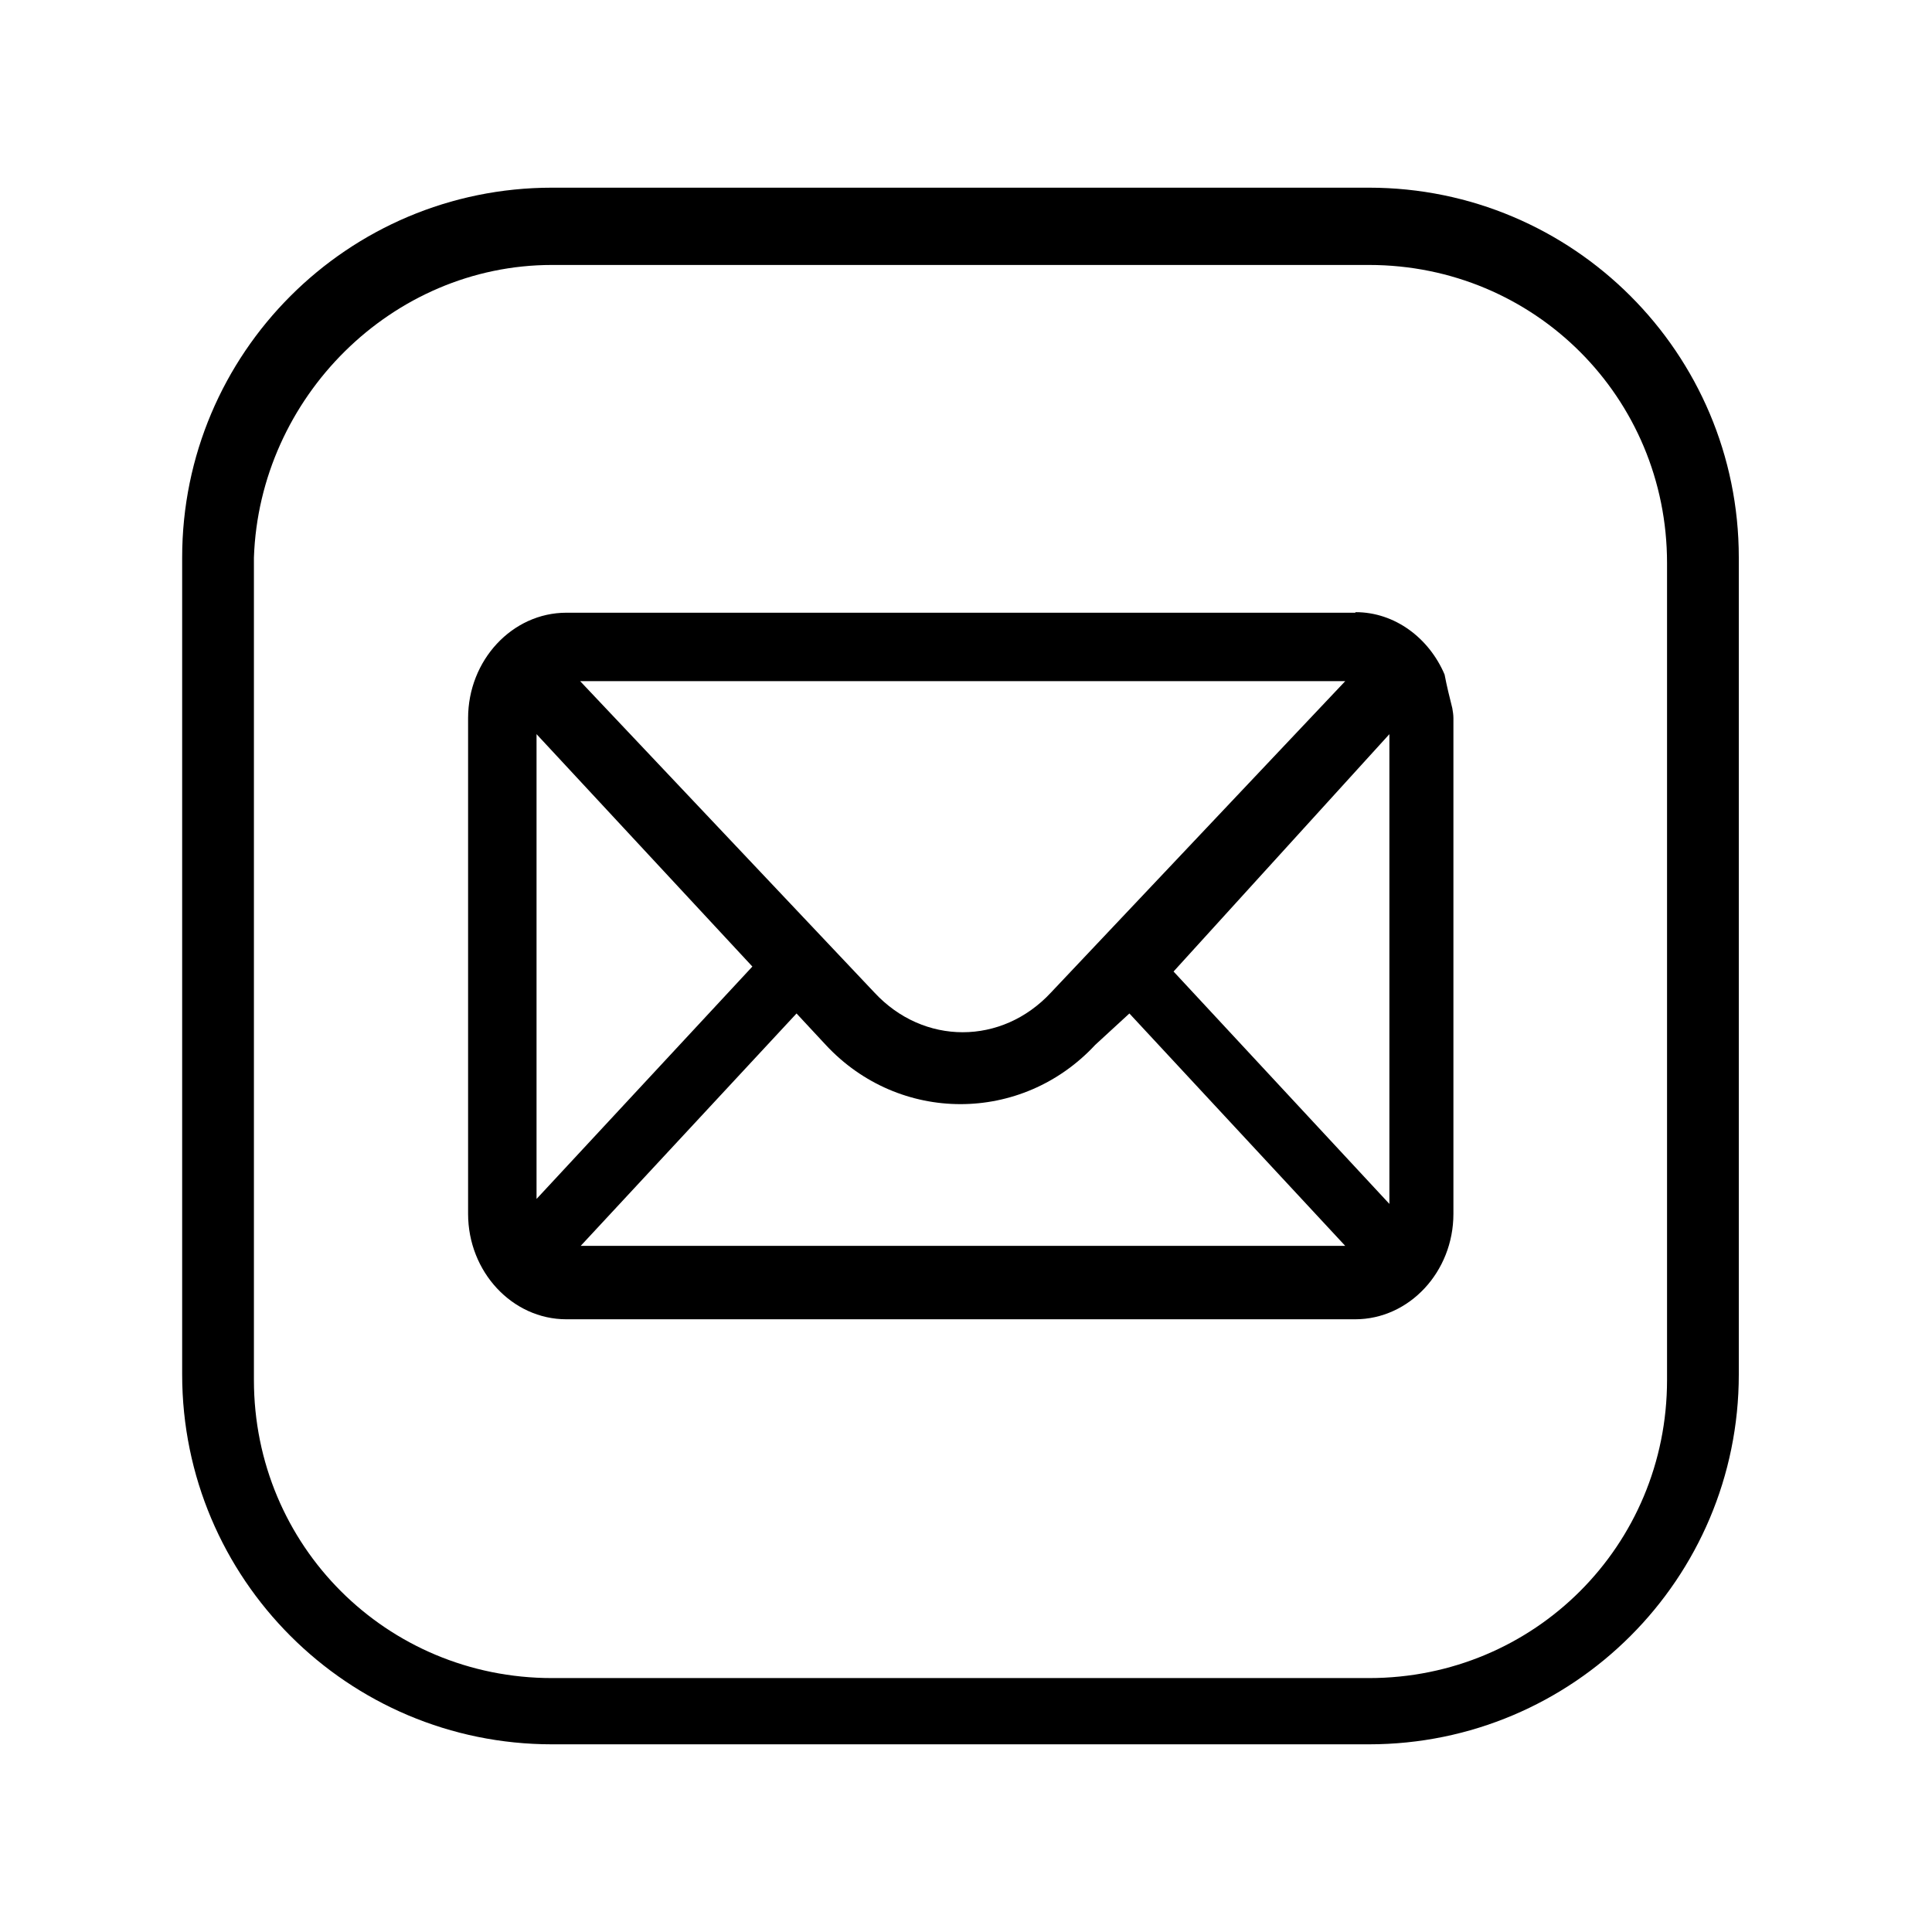 <?xml version="1.0" encoding="UTF-8"?>
<svg id="Calque_1" data-name="Calque 1" xmlns="http://www.w3.org/2000/svg" viewBox="0 0 35 35">
  <path d="m24.55,11.1h-14.29c-.98,0-1.78.86-1.78,1.91v8.98c0,1.05.8,1.91,1.78,1.91h14.29c.98,0,1.78-.86,1.78-1.91v-8.98c0-.06-.01-.12-.02-.18-.05-.2-.1-.4-.14-.61-.28-.66-.9-1.13-1.61-1.13Zm-.18,1.24l-5.33,5.64c-.89.96-2.31.96-3.2,0l-5.33-5.64h13.85Zm-14.65,9.37v-8.41l3.91,4.21-3.91,4.21Zm.8.86l3.91-4.21.53.57c1.33,1.43,3.55,1.43,4.88,0l.62-.57,3.91,4.21h-13.85Zm14.65-.76l-3.91-4.21,3.91-4.3v8.51Z"/>
  <path d="m24.8,3.4h-14.8c-3.7,0-6.7,3-6.7,6.7v14.8c0,3.7,3,6.7,6.7,6.7h14.8c3.7,0,6.7-3,6.7-6.7v-14.8c0-3.7-3-6.7-6.7-6.7Zm5.4,21.6c0,3-2.4,5.4-5.4,5.4h-14.8c-3,0-5.4-2.4-5.4-5.4v-14.9c.1-2.9,2.5-5.3,5.4-5.3h14.8c3,0,5.4,2.4,5.4,5.4v14.8Z"/>
</svg>